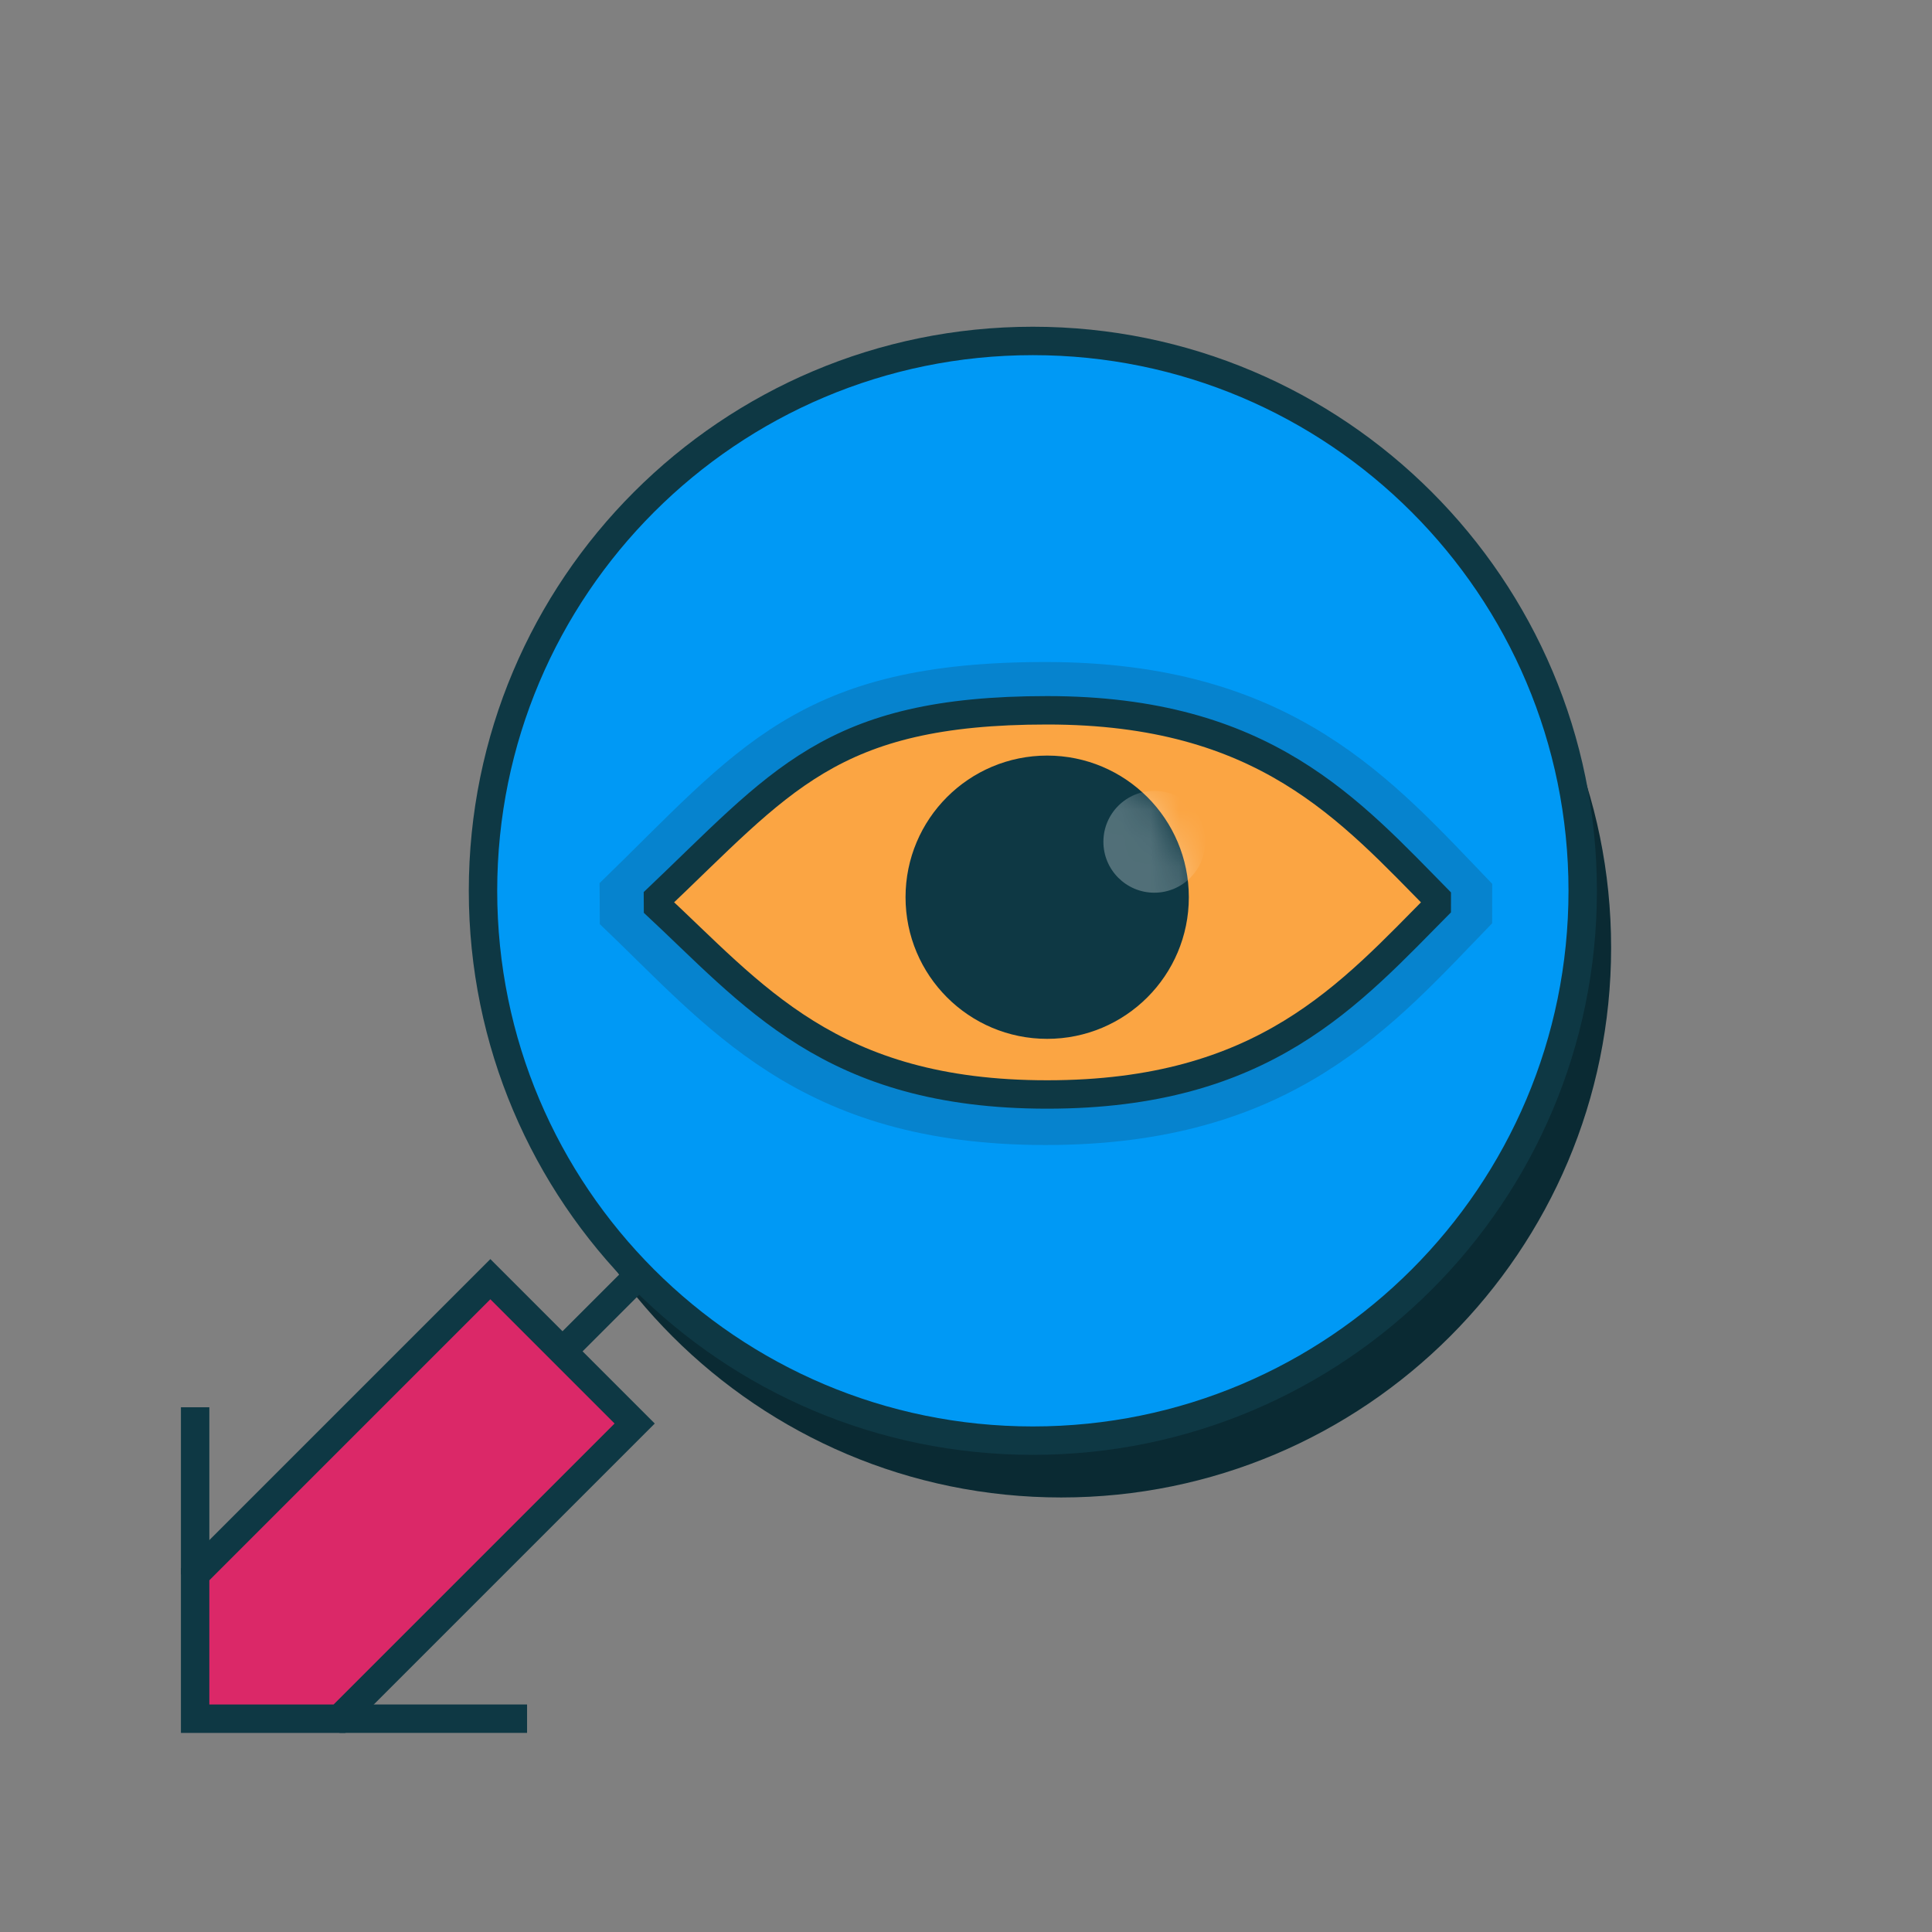 <svg width="68" height="68" viewBox="0 0 68 68" fill="none" xmlns="http://www.w3.org/2000/svg">
<rect x="0" y="0" width="68" height="68" fill="#808080" stroke="none"/>
<path d="M37.353 52.706C48.041 52.706 56.706 44.041 56.706 33.353C56.706 22.665 48.041 14 37.353 14C26.665 14 18 22.665 18 33.353C18 44.041 26.665 52.706 37.353 52.706Z" fill="#0A2A33"/>
<path d="M36.353 50.706C47.041 50.706 55.706 42.041 55.706 31.353C55.706 20.665 47.041 12 36.353 12C25.665 12 17 20.665 17 31.353C17 42.041 25.665 50.706 36.353 50.706Z" fill="#0099F5" stroke="#0E3844" stroke-miterlimit="10"/>
<path d="M22.705 44.656L18.999 48.362" stroke="#0E3844" stroke-miterlimit="10"/>
<path d="M22.338 50.103L11.948 60.493H6.868V55.414L17.259 45.023L19.802 47.567L22.338 50.103Z" fill="#DB2868" stroke="#0E3844" stroke-miterlimit="10"/>
<path d="M6.868 55.413V49.531" stroke="#0E3844" stroke-miterlimit="10"/>
<path d="M11.948 60.492H18.551" stroke="#0E3844" stroke-miterlimit="10"/>
<path d="M36.8 39.301C45.084 39.301 48.32 35.394 51.8 31.801C48.32 28.183 45.084 24.301 36.8 24.301C28.515 24.301 26.671 27.074 21.8 31.801C25.588 35.394 28.515 39.301 36.8 39.301Z" stroke="#0683CE" stroke-width="2" stroke-linejoin="bevel"/>
<path d="M36.857 38.522C44.51 38.522 47.5 35 50.714 31.761C47.5 28.5 44.51 25 36.857 25C29.204 25 27.5 27.5 23 31.761C26.5 35 29.204 38.522 36.857 38.522Z" fill="#FBA543" stroke="#0E3844" stroke-linejoin="bevel"/>
<path d="M36.857 36.064C39.335 36.064 41.343 34.056 41.343 31.579C41.343 29.102 39.335 27.094 36.857 27.094C34.38 27.094 32.372 29.102 32.372 31.579C32.372 34.056 34.38 36.064 36.857 36.064Z" fill="#0E3844" stroke="#0E3844" stroke-linejoin="bevel"/>
<mask id="mask0_10221_61659" style="mask-type:alpha" maskUnits="userSpaceOnUse" x="31" y="26" width="11" height="11">
<path d="M36.857 36.064C39.335 36.064 41.343 34.056 41.343 31.579C41.343 29.102 39.335 27.094 36.857 27.094C34.38 27.094 32.372 29.102 32.372 31.579C32.372 34.056 34.38 36.064 36.857 36.064Z" fill="#0E3844" stroke="#0E3844" stroke-linejoin="bevel"/>
</mask>
<g mask="url(#mask0_10221_61659)">
<path d="M40.628 31.42C41.617 31.42 42.42 30.617 42.42 29.628C42.42 28.638 41.617 27.836 40.628 27.836C39.638 27.836 38.836 28.638 38.836 29.628C38.836 30.617 39.638 31.42 40.628 31.42Z" fill="white" fill-opacity="0.28"/>
</g>
</svg>
